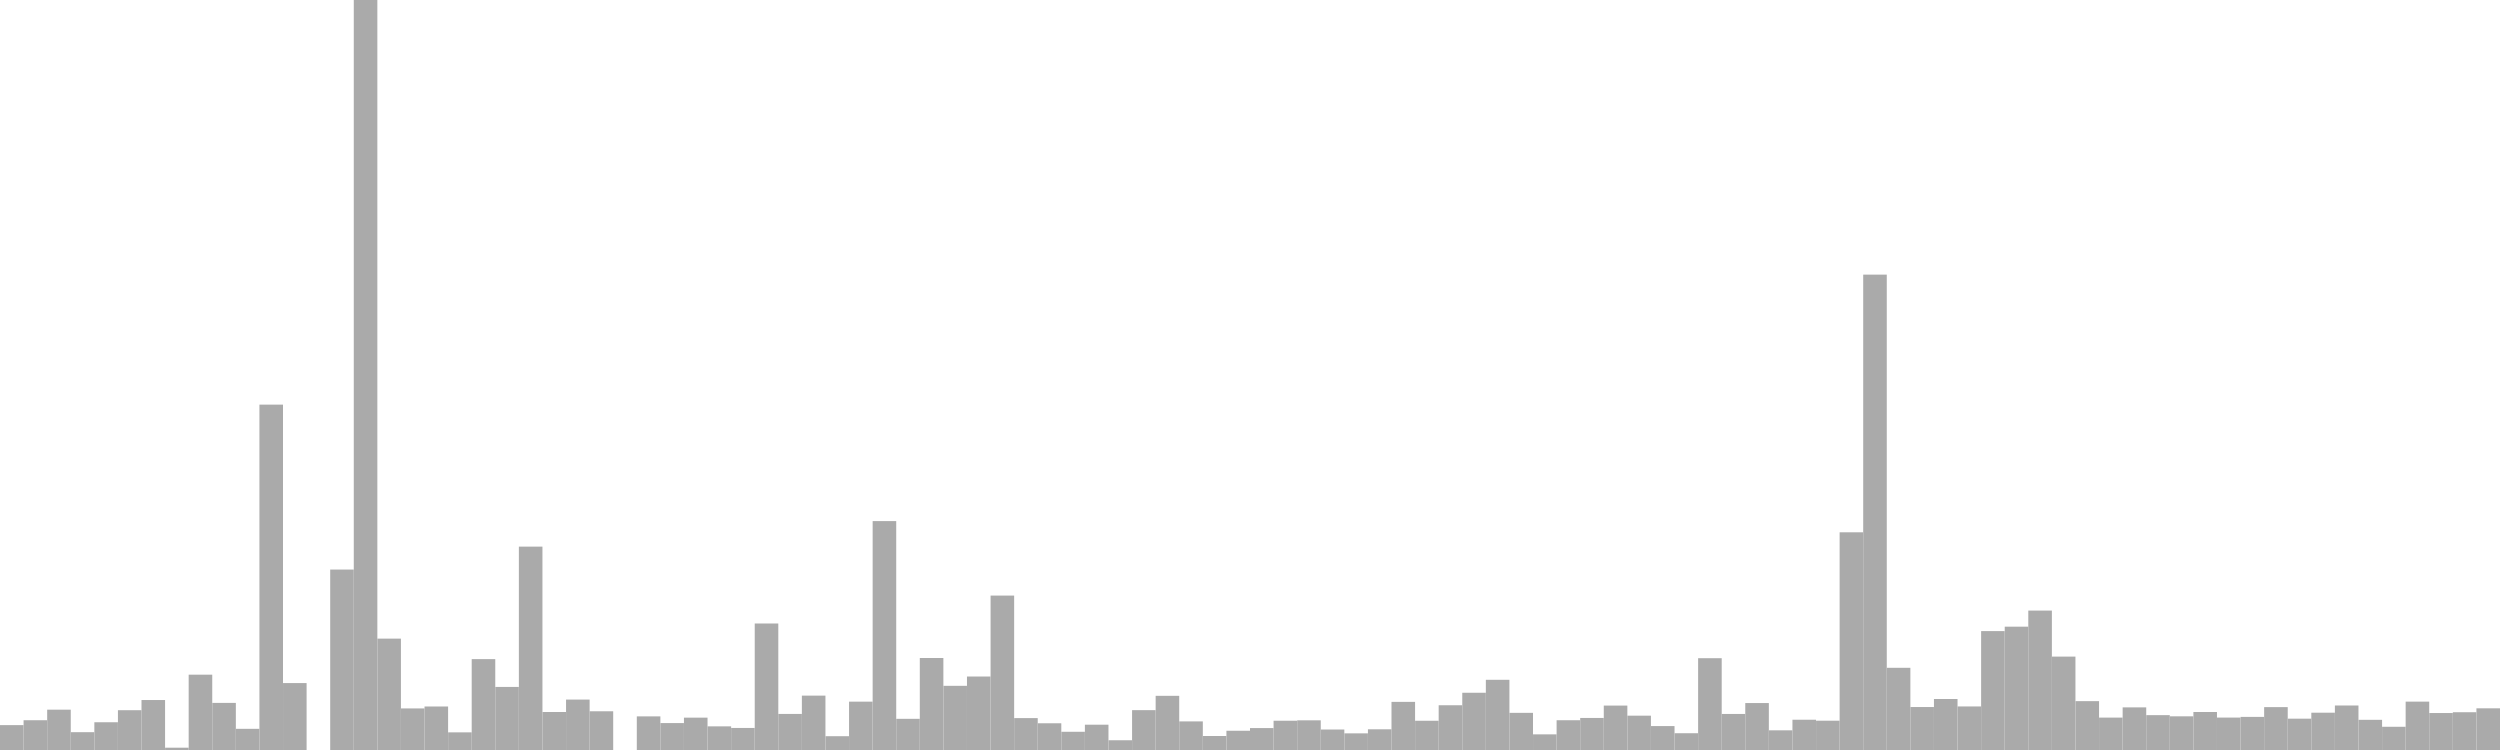 <?xml version="1.0" standalone="no"?>
<svg xmlns:xlink="http://www.w3.org/1999/xlink" xmlns="http://www.w3.org/2000/svg" class="topic-graph" style="width: 100em; height: 30em; text-align: center;"><rect width="0.943em" height="0.995em" x="0em" y="29.005em" fill="#aaa"/><rect width="0.943em" height="1.191em" x="0.943em" y="28.809em" fill="#aaa"/><rect width="0.943em" height="1.613em" x="1.887em" y="28.387em" fill="#aaa"/><rect width="0.943em" height="0.713em" x="2.83em" y="29.287em" fill="#aaa"/><rect width="0.943em" height="1.11em" x="3.774em" y="28.89em" fill="#aaa"/><rect width="0.943em" height="1.592em" x="4.717em" y="28.408em" fill="#aaa"/><rect width="0.943em" height="1.999em" x="5.66em" y="28.001em" fill="#aaa"/><rect width="0.943em" height="0.092em" x="6.604em" y="29.908em" fill="#aaa"/><rect width="0.943em" height="3.013em" x="7.547em" y="26.987em" fill="#aaa"/><rect width="0.943em" height="1.884em" x="8.491em" y="28.116em" fill="#aaa"/><rect width="0.943em" height="0.847em" x="9.434em" y="29.153em" fill="#aaa"/><rect width="0.943em" height="13.815em" x="10.377em" y="16.185em" fill="#aaa"/><rect width="0.943em" height="2.677em" x="11.321em" y="27.323em" fill="#aaa"/><rect width="0.943em" height="0em" x="12.264em" y="30em" fill="#aaa"/><rect width="0.943em" height="7.218em" x="13.208em" y="22.782em" fill="#aaa"/><rect width="0.943em" height="30em" x="14.151em" y="0em" fill="#aaa"/><rect width="0.943em" height="4.455em" x="15.094em" y="25.545em" fill="#aaa"/><rect width="0.943em" height="1.663em" x="16.038em" y="28.337em" fill="#aaa"/><rect width="0.943em" height="1.74em" x="16.981em" y="28.26em" fill="#aaa"/><rect width="0.943em" height="0.706em" x="17.925em" y="29.294em" fill="#aaa"/><rect width="0.943em" height="3.635em" x="18.868em" y="26.365em" fill="#aaa"/><rect width="0.943em" height="2.523em" x="19.811em" y="27.477em" fill="#aaa"/><rect width="0.943em" height="8.135em" x="20.755em" y="21.865em" fill="#aaa"/><rect width="0.943em" height="1.52em" x="21.698em" y="28.48em" fill="#aaa"/><rect width="0.943em" height="2.017em" x="22.642em" y="27.983em" fill="#aaa"/><rect width="0.943em" height="1.549em" x="23.585em" y="28.451em" fill="#aaa"/><rect width="0.943em" height="0em" x="24.528em" y="30em" fill="#aaa"/><rect width="0.943em" height="1.345em" x="25.472em" y="28.655em" fill="#aaa"/><rect width="0.943em" height="1.077em" x="26.415em" y="28.923em" fill="#aaa"/><rect width="0.943em" height="1.294em" x="27.358em" y="28.706em" fill="#aaa"/><rect width="0.943em" height="0.946em" x="28.302em" y="29.054em" fill="#aaa"/><rect width="0.943em" height="0.882em" x="29.245em" y="29.118em" fill="#aaa"/><rect width="0.943em" height="5.06em" x="30.189em" y="24.94em" fill="#aaa"/><rect width="0.943em" height="1.443em" x="31.132em" y="28.557em" fill="#aaa"/><rect width="0.943em" height="2.175em" x="32.075em" y="27.825em" fill="#aaa"/><rect width="0.943em" height="0.552em" x="33.019em" y="29.448em" fill="#aaa"/><rect width="0.943em" height="1.934em" x="33.962em" y="28.066em" fill="#aaa"/><rect width="0.943em" height="9.156em" x="34.906em" y="20.844em" fill="#aaa"/><rect width="0.943em" height="1.247em" x="35.849em" y="28.753em" fill="#aaa"/><rect width="0.943em" height="3.68em" x="36.792em" y="26.32em" fill="#aaa"/><rect width="0.943em" height="2.567em" x="37.736em" y="27.433em" fill="#aaa"/><rect width="0.943em" height="2.939em" x="38.679em" y="27.061em" fill="#aaa"/><rect width="0.943em" height="6.177em" x="39.623em" y="23.823em" fill="#aaa"/><rect width="0.943em" height="1.276em" x="40.566em" y="28.724em" fill="#aaa"/><rect width="0.943em" height="1.069em" x="41.509em" y="28.931em" fill="#aaa"/><rect width="0.943em" height="0.729em" x="42.453em" y="29.271em" fill="#aaa"/><rect width="0.943em" height="1.012em" x="43.396em" y="28.988em" fill="#aaa"/><rect width="0.943em" height="0.39em" x="44.34em" y="29.61em" fill="#aaa"/><rect width="0.943em" height="1.594em" x="45.283em" y="28.406em" fill="#aaa"/><rect width="0.943em" height="2.167em" x="46.226em" y="27.833em" fill="#aaa"/><rect width="0.943em" height="1.144em" x="47.17em" y="28.856em" fill="#aaa"/><rect width="0.943em" height="0.56em" x="48.113em" y="29.44em" fill="#aaa"/><rect width="0.943em" height="0.77em" x="49.057em" y="29.23em" fill="#aaa"/><rect width="0.943em" height="0.877em" x="50em" y="29.123em" fill="#aaa"/><rect width="0.943em" height="1.171em" x="50.943em" y="28.829em" fill="#aaa"/><rect width="0.943em" height="1.187em" x="51.887em" y="28.813em" fill="#aaa"/><rect width="0.943em" height="0.819em" x="52.83em" y="29.181em" fill="#aaa"/><rect width="0.943em" height="0.666em" x="53.774em" y="29.334em" fill="#aaa"/><rect width="0.943em" height="0.828em" x="54.717em" y="29.172em" fill="#aaa"/><rect width="0.943em" height="1.925em" x="55.66em" y="28.075em" fill="#aaa"/><rect width="0.943em" height="1.17em" x="56.604em" y="28.83em" fill="#aaa"/><rect width="0.943em" height="1.79em" x="57.547em" y="28.21em" fill="#aaa"/><rect width="0.943em" height="2.29em" x="58.491em" y="27.71em" fill="#aaa"/><rect width="0.943em" height="2.808em" x="59.434em" y="27.192em" fill="#aaa"/><rect width="0.943em" height="1.486em" x="60.377em" y="28.514em" fill="#aaa"/><rect width="0.943em" height="0.626em" x="61.321em" y="29.374em" fill="#aaa"/><rect width="0.943em" height="1.191em" x="62.264em" y="28.809em" fill="#aaa"/><rect width="0.943em" height="1.282em" x="63.208em" y="28.718em" fill="#aaa"/><rect width="0.943em" height="1.777em" x="64.151em" y="28.223em" fill="#aaa"/><rect width="0.943em" height="1.373em" x="65.094em" y="28.627em" fill="#aaa"/><rect width="0.943em" height="0.957em" x="66.038em" y="29.043em" fill="#aaa"/><rect width="0.943em" height="0.671em" x="66.981em" y="29.329em" fill="#aaa"/><rect width="0.943em" height="3.672em" x="67.925em" y="26.328em" fill="#aaa"/><rect width="0.943em" height="1.442em" x="68.868em" y="28.558em" fill="#aaa"/><rect width="0.943em" height="1.878em" x="69.811em" y="28.122em" fill="#aaa"/><rect width="0.943em" height="0.787em" x="70.755em" y="29.213em" fill="#aaa"/><rect width="0.943em" height="1.211em" x="71.698em" y="28.789em" fill="#aaa"/><rect width="0.943em" height="1.172em" x="72.642em" y="28.828em" fill="#aaa"/><rect width="0.943em" height="8.708em" x="73.585em" y="21.292em" fill="#aaa"/><rect width="0.943em" height="19.015em" x="74.528em" y="10.985em" fill="#aaa"/><rect width="0.943em" height="3.288em" x="75.472em" y="26.712em" fill="#aaa"/><rect width="0.943em" height="1.719em" x="76.415em" y="28.281em" fill="#aaa"/><rect width="0.943em" height="2.04em" x="77.358em" y="27.96em" fill="#aaa"/><rect width="0.943em" height="1.742em" x="78.302em" y="28.258em" fill="#aaa"/><rect width="0.943em" height="4.756em" x="79.245em" y="25.244em" fill="#aaa"/><rect width="0.943em" height="4.933em" x="80.189em" y="25.067em" fill="#aaa"/><rect width="0.943em" height="5.577em" x="81.132em" y="24.423em" fill="#aaa"/><rect width="0.943em" height="3.736em" x="82.075em" y="26.264em" fill="#aaa"/><rect width="0.943em" height="1.954em" x="83.019em" y="28.046em" fill="#aaa"/><rect width="0.943em" height="1.296em" x="83.962em" y="28.704em" fill="#aaa"/><rect width="0.943em" height="1.705em" x="84.906em" y="28.295em" fill="#aaa"/><rect width="0.943em" height="1.394em" x="85.849em" y="28.606em" fill="#aaa"/><rect width="0.943em" height="1.347em" x="86.792em" y="28.653em" fill="#aaa"/><rect width="0.943em" height="1.52em" x="87.736em" y="28.48em" fill="#aaa"/><rect width="0.943em" height="1.297em" x="88.679em" y="28.703em" fill="#aaa"/><rect width="0.943em" height="1.324em" x="89.623em" y="28.676em" fill="#aaa"/><rect width="0.943em" height="1.715em" x="90.566em" y="28.285em" fill="#aaa"/><rect width="0.943em" height="1.253em" x="91.509em" y="28.747em" fill="#aaa"/><rect width="0.943em" height="1.492em" x="92.453em" y="28.508em" fill="#aaa"/><rect width="0.943em" height="1.78em" x="93.396em" y="28.22em" fill="#aaa"/><rect width="0.943em" height="1.207em" x="94.34em" y="28.793em" fill="#aaa"/><rect width="0.943em" height="0.929em" x="95.283em" y="29.071em" fill="#aaa"/><rect width="0.943em" height="1.935em" x="96.226em" y="28.065em" fill="#aaa"/><rect width="0.943em" height="1.479em" x="97.17em" y="28.521em" fill="#aaa"/><rect width="0.943em" height="1.511em" x="98.113em" y="28.489em" fill="#aaa"/><rect width="0.943em" height="1.667em" x="99.057em" y="28.333em" fill="#aaa"/></svg>
